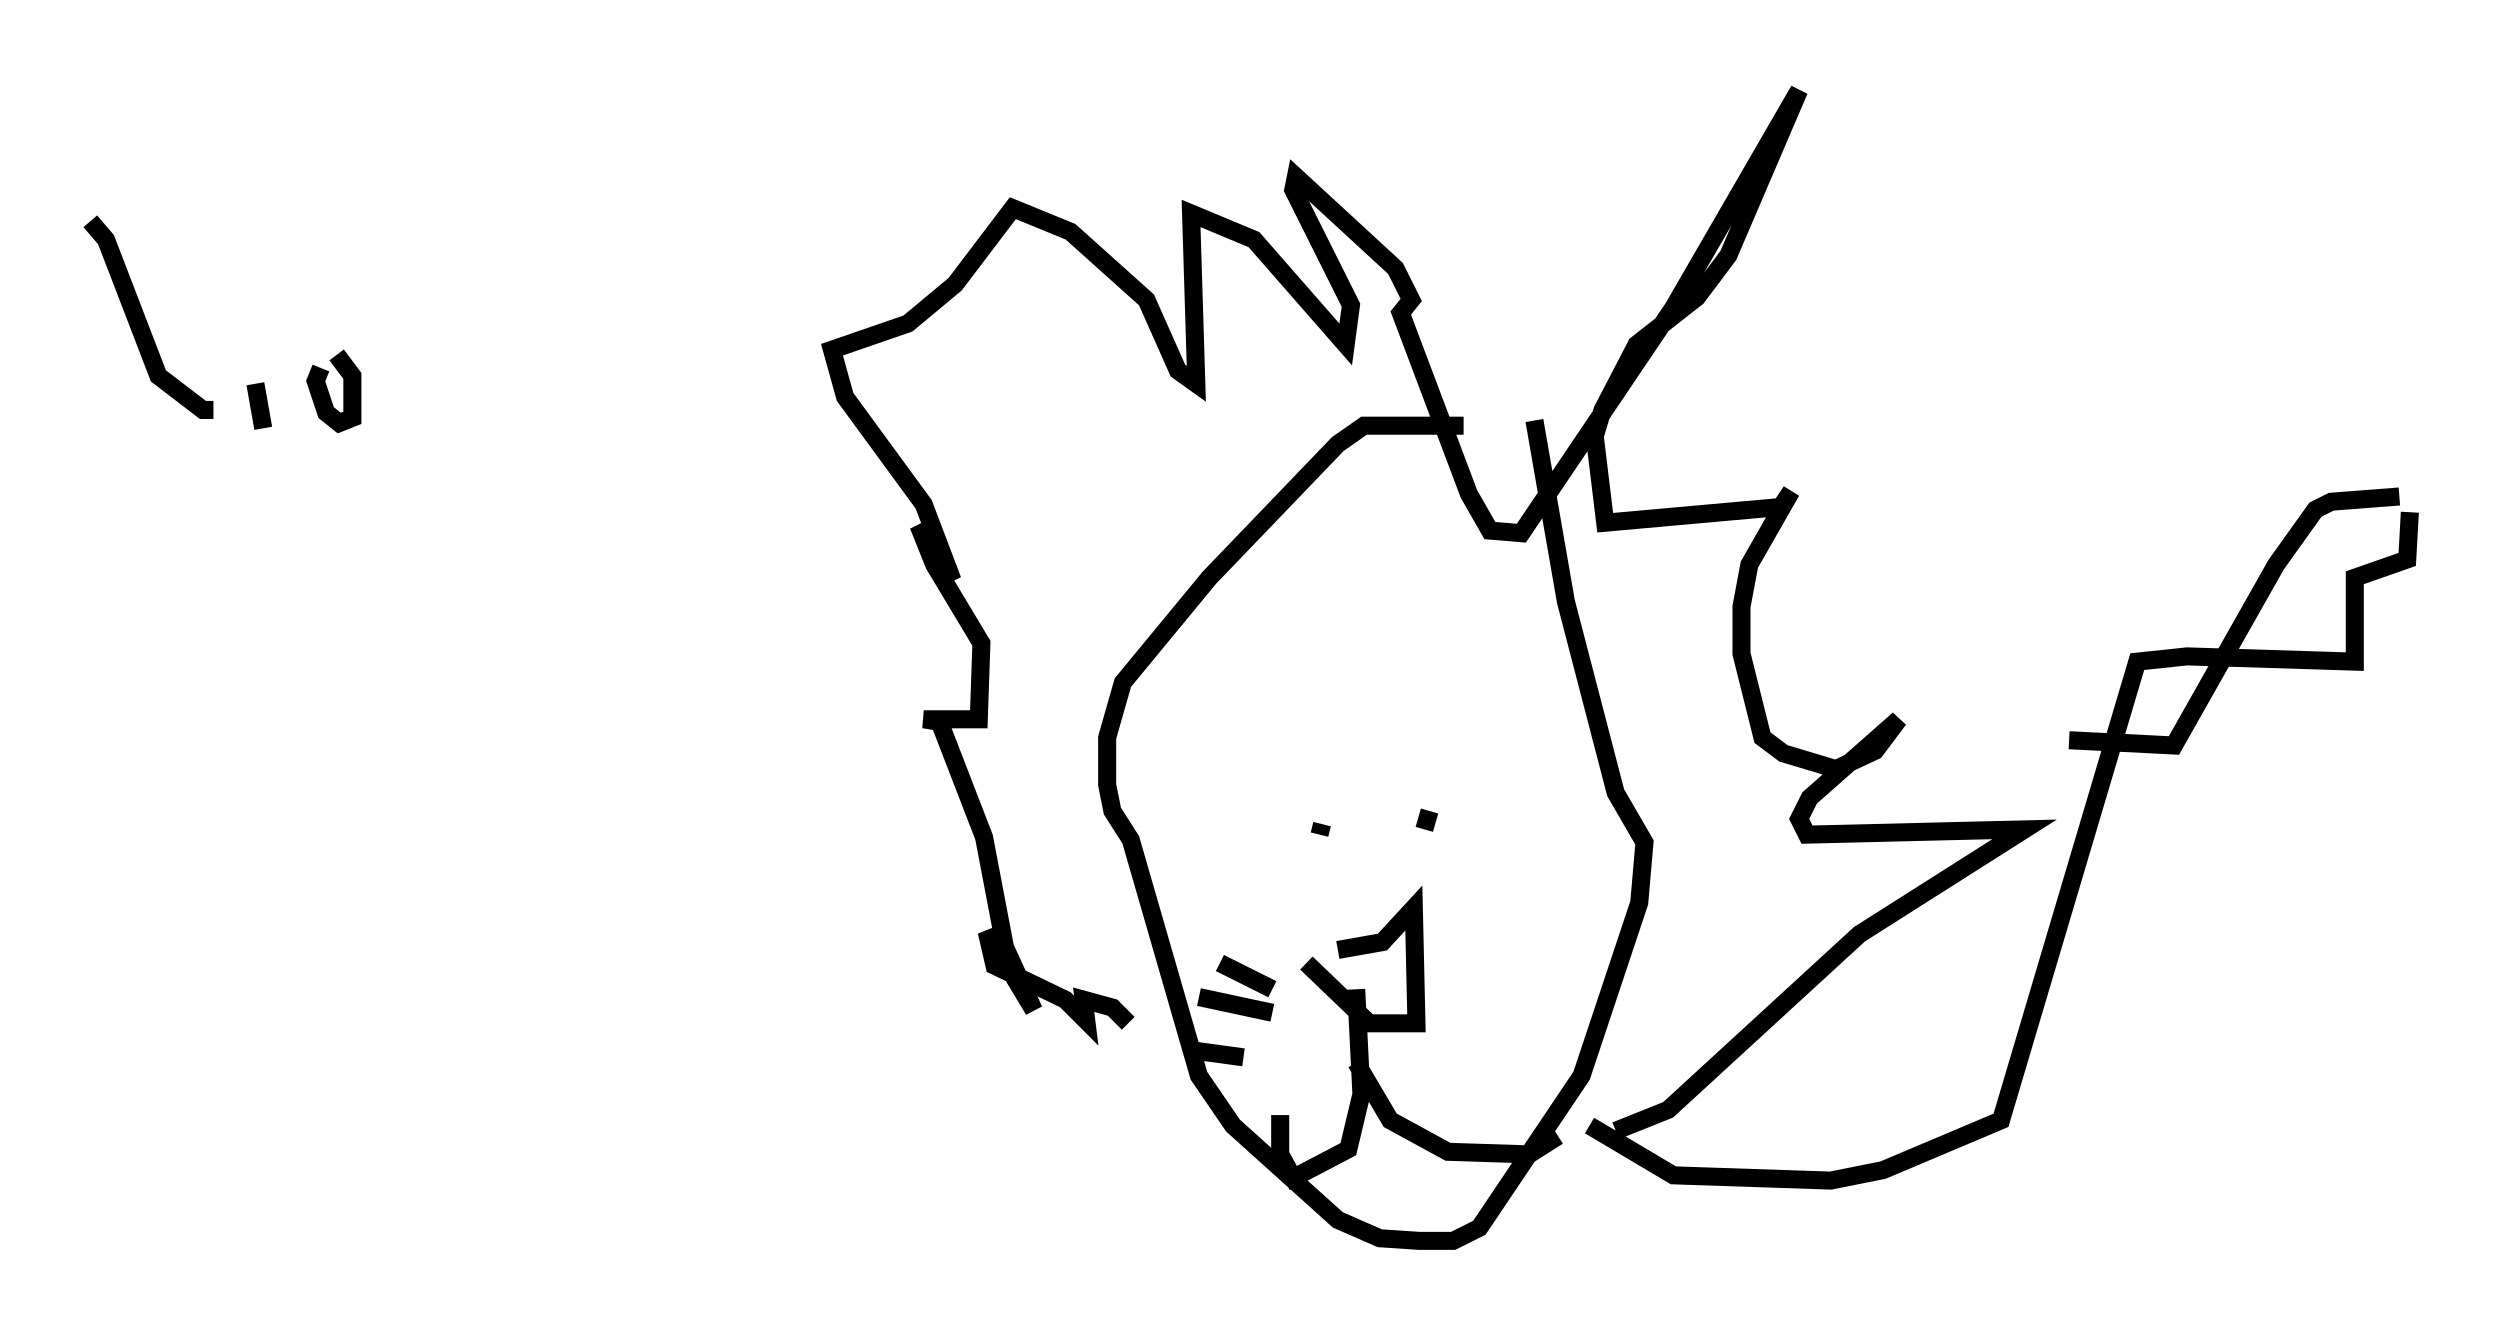 <?xml version="1.0" encoding="utf-8" ?>
<svg baseProfile="full" height="73.765" version="1.1" width="138.547" xmlns="http://www.w3.org/2000/svg" xmlns:ev="http://www.w3.org/2001/xml-events" xmlns:xlink="http://www.w3.org/1999/xlink"><defs /><rect fill="white" height="73.765" width="138.547" x="0" y="0" /><path d="M84.598, 24.318 m-3.486, -0.726 l-5.52, 0.0 -1.453, 1.017 l-7.117, 7.408 -4.793, 5.81 l-0.872, 3.05 0.0, 2.615 l0.291, 1.453 1.017, 1.598 l3.777, 13.073 1.888, 2.76 l5.81, 5.229 2.324, 1.017 l2.179, 0.145 1.888, 0.0 l1.453, -0.726 5.665, -8.425 l3.196, -9.587 0.291, -3.341 l-1.598, -2.76 -2.76, -10.603 l-1.743, -10.022 m-11.911, 22.95 l0.145, -0.581 m5.955, -0.726 l-0.291, 1.017 m-6.536, 7.408 l3.486, 3.341 2.615, 0.0 l-0.145, -6.391 -1.743, 1.888 l-2.469, 0.436 m1.017, 2.179 l0.291, 5.81 -0.726, 3.05 l-3.05, 1.598 -0.726, -1.307 l0.0, -2.179 m4.212, -2.905 l1.888, 3.196 3.196, 1.743 l4.503, 0.145 1.598, -1.017 m3.196, -0.291 l2.905, -1.162 10.603, -9.732 l9.151, -5.81 -12.056, 0.291 l-0.436, -0.872 0.581, -1.162 l4.939, -4.358 -1.307, 1.743 l-2.179, 1.017 -2.905, -0.872 l-1.162, -0.872 -1.162, -4.648 l0.0, -2.615 0.436, -2.324 l2.324, -4.067 -0.581, 0.872 l-9.732, 0.872 -0.581, -4.793 l0.436, -1.453 1.888, -3.631 l3.341, -2.615 1.743, -2.324 l3.922, -9.151 -6.972, 12.056 l-8.425, 12.492 -1.743, -0.145 l-1.162, -2.034 -3.777, -10.022 l0.581, -0.726 -0.872, -1.743 l-5.52, -5.084 -0.145, 0.726 l3.196, 6.391 -0.291, 2.179 l-5.084, -5.81 -3.486, -1.453 l0.291, 9.441 -1.017, -0.726 l-1.743, -3.922 -4.212, -3.777 l-3.196, -1.307 -3.196, 4.212 l-2.615, 2.179 -4.212, 1.453 l0.726, 2.615 4.358, 5.955 l1.598, 4.212 -1.888, -3.05 l0.872, 2.179 2.615, 4.358 l-0.145, 4.212 -3.05, 0.0 l0.872, 0.145 2.469, 6.391 l1.162, 6.101 1.598, 3.486 l-2.615, -4.358 0.436, 1.888 l3.922, 1.888 1.162, 1.162 l-0.145, -1.162 1.598, 0.436 l0.872, 0.872 m25.564, 5.665 l4.648, 2.76 8.715, 0.291 l2.905, -0.581 6.536, -2.76 l7.553, -25.419 2.76, -0.291 l9.296, 0.291 0.0, -4.648 l2.905, -1.017 0.145, -2.615 m-0.581, -0.872 l-3.777, 0.291 -0.872, 0.436 l-2.179, 3.05 -5.665, 10.022 l-5.81, -0.291 m-44.156, 13.799 l-2.905, -1.453 m2.905, 2.76 l-4.067, -0.872 m2.469, 3.341 l-3.196, -0.436 m-60.715, -45.899 l0.872, 1.017 2.905, 7.553 l2.469, 1.888 0.581, 0.0 m2.324, -1.453 l0.436, 2.469 m3.196, -3.341 l-0.291, 0.726 0.581, 1.743 l0.726, 0.581 0.726, -0.291 l0.0, -2.324 -0.872, -1.162 " fill="none" stroke="black" stroke-width="1" /></svg>